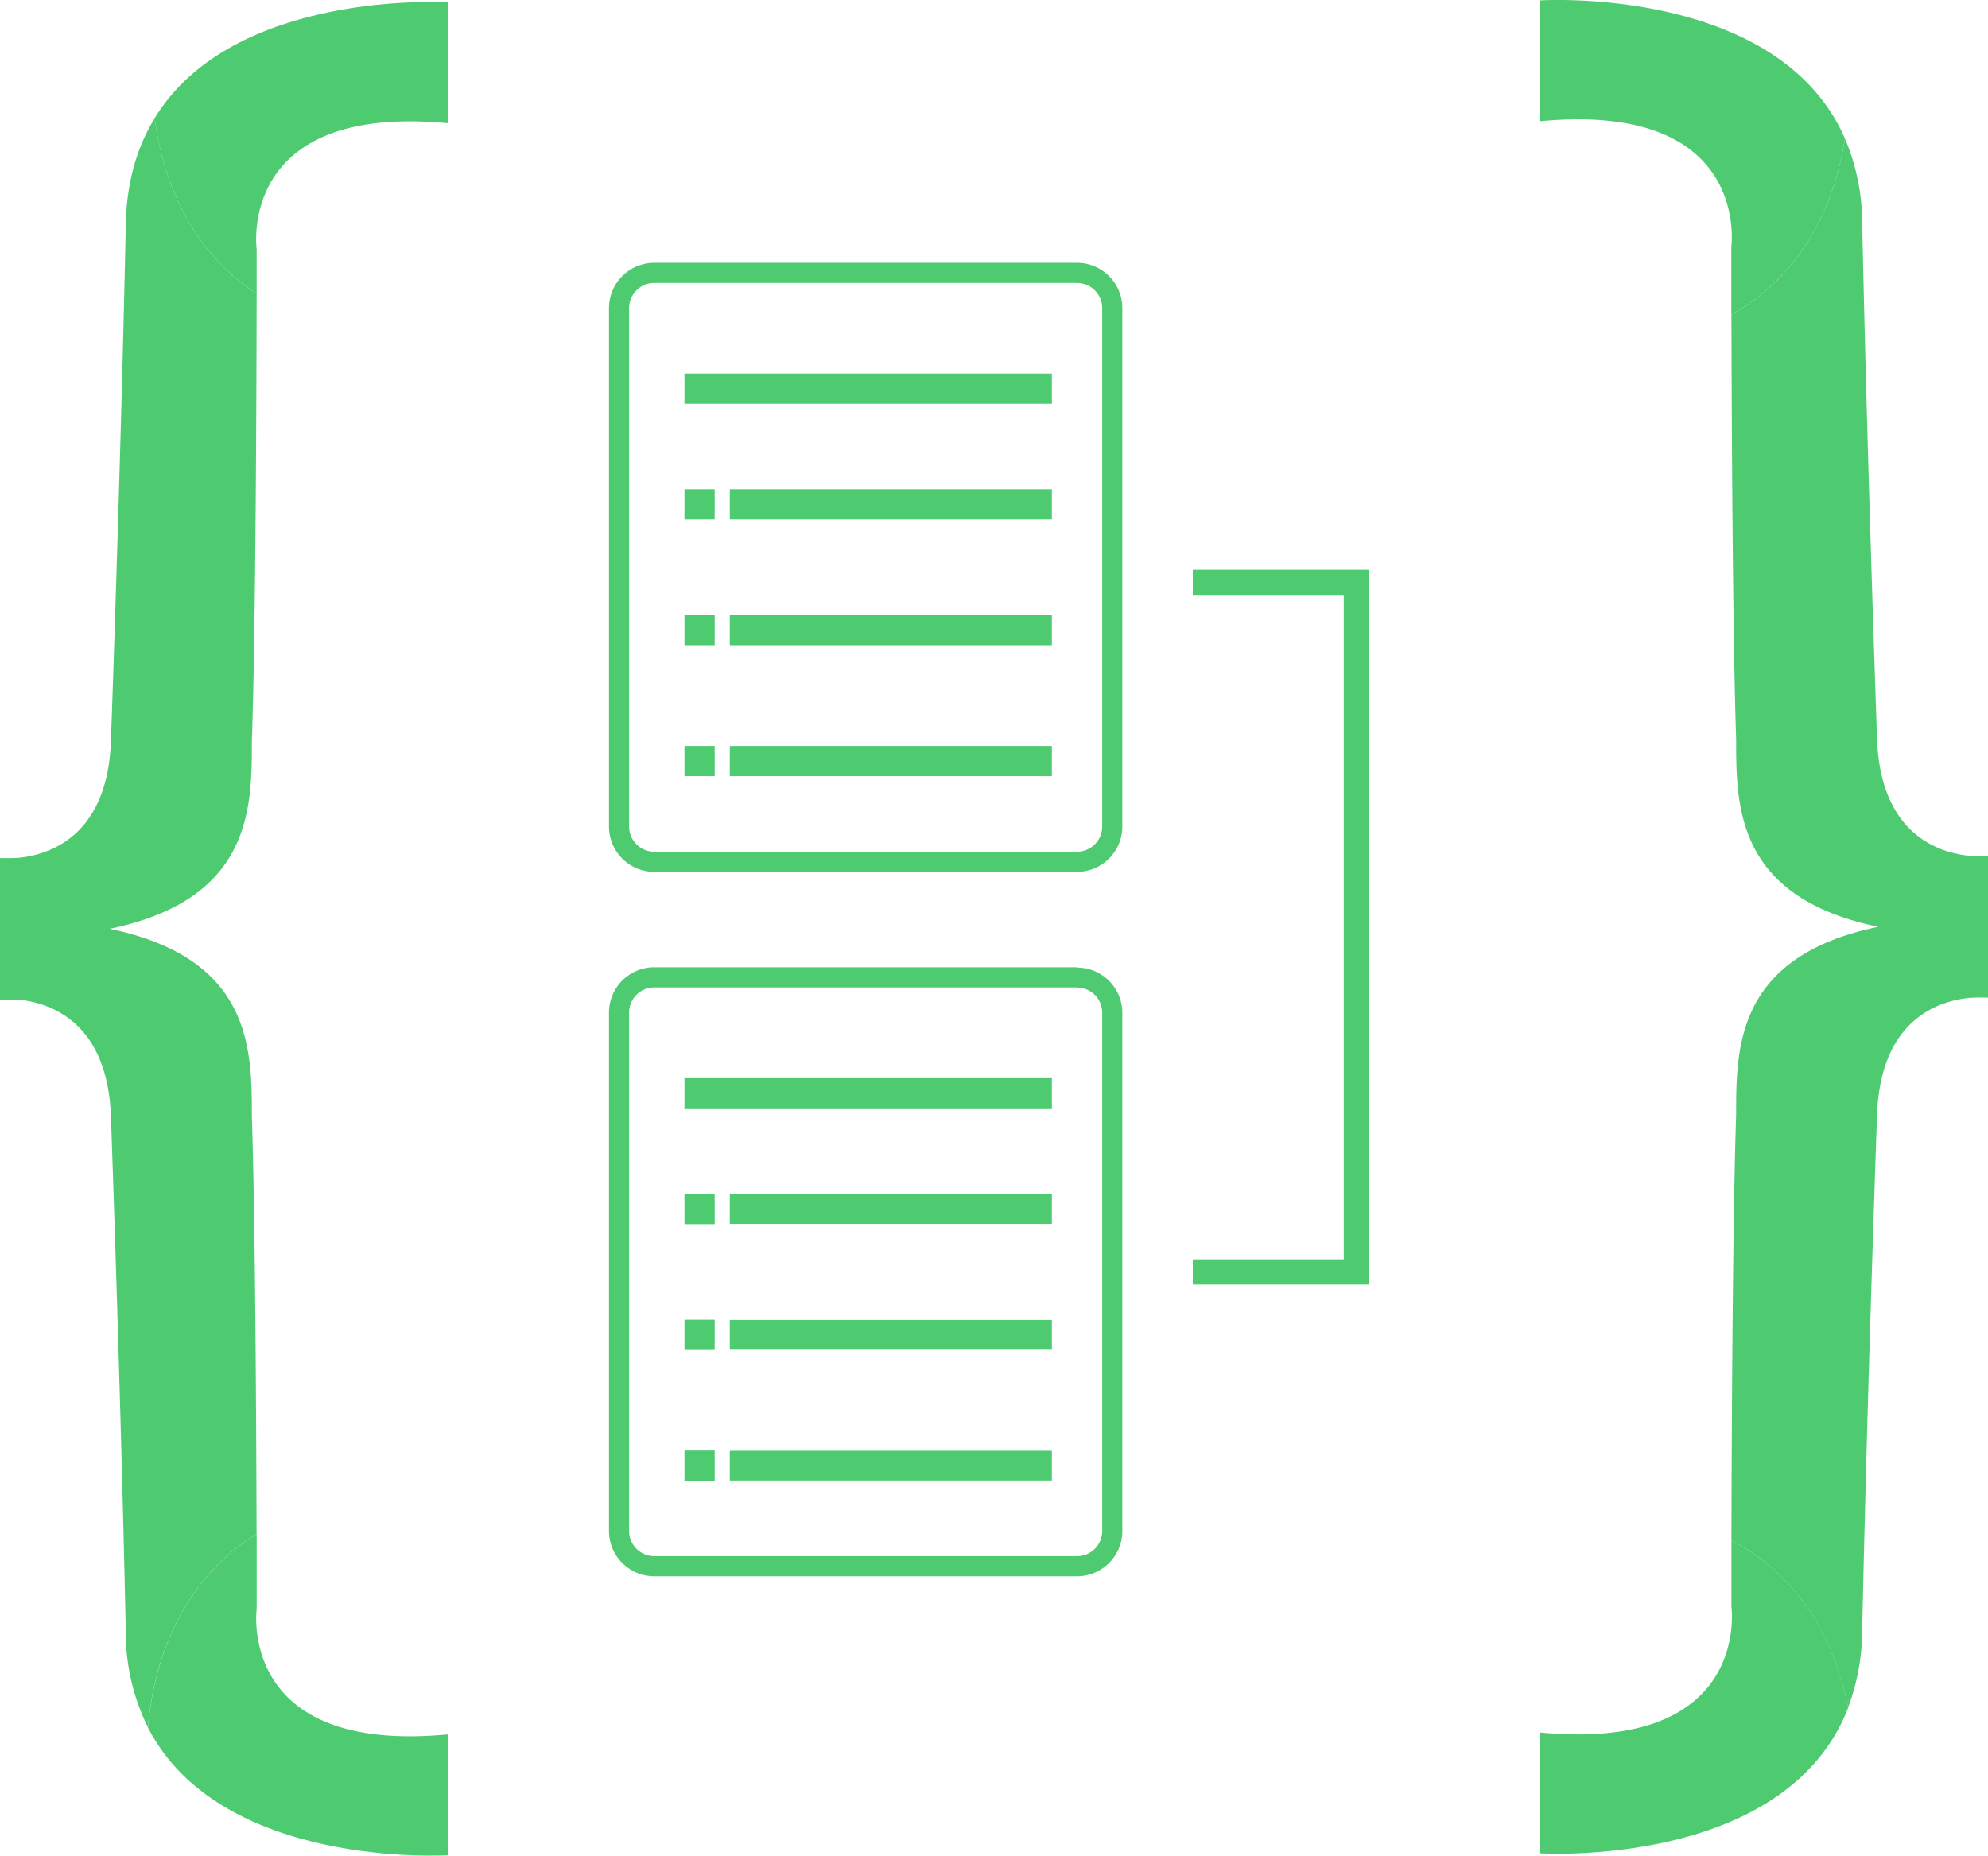 <svg xmlns="http://www.w3.org/2000/svg" viewBox="0 0 510 476.05">
      <defs><style>.cls-1{fill:#4ECB71;}.cls-2{fill:#4ECB71;}.cls-3{fill:#4ECB71;}</style></defs>
      <polygon class="cls-1" points="183.34 125.53 175.59 125.53 175.59 133.27 183.34 133.27 183.34 125.53 183.34 125.53"/>
      <polygon class="cls-1" points="183.34 191.38 175.59 191.38 175.59 199.12 183.34 199.12 183.34 191.38 183.34 191.38"/>
      <polygon class="cls-1" points="183.34 157.81 175.59 157.81 175.59 165.55 183.34 165.55 183.34 157.81 183.34 157.81"/>
      <polygon class="cls-1" points="269.85 95.83 175.59 95.83 175.59 103.58 269.85 103.58 269.85 95.83 269.85 95.83"/>
      <polygon class="cls-1" points="269.85 125.53 187.22 125.53 187.22 133.27 269.85 133.27 269.85 125.53 269.85 125.53"/>
      <polygon class="cls-1" points="269.85 157.81 187.22 157.81 187.22 165.55 269.85 165.55 269.85 157.81 269.85 157.81"/>
      <polygon class="cls-1" points="269.85 191.38 187.22 191.38 187.22 199.12 269.85 199.12 269.85 191.38 269.85 191.38"/>
      <path class="cls-1" d="M277.3,87.37a6.46,6.46,0,0,1,6.46,6.45v133a6.47,6.47,0,0,1-6.46,6.46H168.85a6.47,6.47,0,0,1-6.46-6.46v-133a6.46,6.46,0,0,1,6.46-6.45H277.3m0-5.17H168.85a11.62,11.62,0,0,0-11.62,11.62v133a11.62,11.62,0,0,0,11.62,11.62H277.3a11.62,11.62,0,0,0,11.62-11.62v-133A11.62,11.62,0,0,0,277.3,82.2Z" transform="translate(-1 -14.78)"/>
      <polygon class="cls-1" points="183.34 306.29 175.59 306.29 175.59 314.03 183.34 314.03 183.34 306.29 183.34 306.29"/>
      <polygon class="cls-1" points="183.34 338.56 175.59 338.56 175.59 346.31 183.34 346.31 183.34 338.56 183.34 338.56"/>
      <polygon class="cls-1" points="183.34 372.13 175.59 372.13 175.59 379.88 183.34 379.88 183.34 372.13 183.34 372.13"/>
      <polygon class="cls-1" points="269.85 276.59 175.59 276.59 175.59 284.34 269.85 284.34 269.85 276.59 269.85 276.59"/>
      <polygon class="cls-1" points="269.85 306.35 187.22 306.35 187.22 313.97 269.85 313.97 269.85 306.35 269.85 306.35"/>
      <polygon class="cls-1" points="269.85 372.19 187.22 372.19 187.22 379.82 269.85 379.82 269.85 372.19 269.85 372.19"/>
      <polygon class="cls-1" points="269.85 338.62 187.22 338.62 187.22 346.25 269.85 346.25 269.85 338.62 269.85 338.62"/>
      <path class="cls-1" d="M277.3,268.13a6.46,6.46,0,0,1,6.46,6.45v133A6.47,6.47,0,0,1,277.3,414H168.85a6.47,6.47,0,0,1-6.46-6.46v-133a6.46,6.46,0,0,1,6.46-6.45H277.3m0-5.17H168.85a11.62,11.62,0,0,0-11.62,11.62v133a11.62,11.62,0,0,0,11.62,11.62H277.3a11.62,11.62,0,0,0,11.62-11.62v-133A11.62,11.62,0,0,0,277.3,263Z" transform="translate(-1 -14.78)"/>
      <polygon class="cls-1" points="344.73 146.19 306 146.19 306 152.64 344.73 152.64 344.73 323.07 306 323.07 306 329.53 344.73 329.53 351.19 329.53 351.19 323.07 351.19 152.64 351.19 146.19 344.73 146.19"/>
      <path class="cls-2" d="M63.64,410.44q1.56-1.11,3.18-2.1c-.08-28.28-.33-80.75-1.21-107.12h0c0-17.31,0-40.59-36.46-48.16,36.42-7.57,36.46-30.84,36.46-48.15h0c1-29,1.18-89.63,1.23-114.85-.64-.41-1.29-.81-1.91-1.26C51.18,79,43.12,63.41,40.66,45.13c-4.38,7.18-7.15,16.07-7.38,27.08C32.1,128.82,29.84,194,29.46,204.91c-.91,24.51-15.91,29.18-23.76,29.94-1.48.08-3,.11-4.7.05v36.33c1.67-.06,3.22,0,4.7,0,7.85.76,22.85,5.43,23.76,29.94.38,10.88,2.64,76.09,3.82,132.69a54.49,54.49,0,0,0,5.66,24C40.74,438,48.94,421,63.64,410.44Z" transform="translate(-1 -14.78)"/>
      <path class="cls-3" d="M64.93,88.8c.62.45,1.27.85,1.91,1.26,0-7.09,0-11.39,0-11.39s-5.17-37.44,49.06-32.28v-31s-55-3.48-75.25,29.73C43.12,63.41,51.18,79,64.93,88.8Z" transform="translate(-1 -14.78)"/>
      <path class="cls-3" d="M115.91,490.72v-31c-54.23,5.16-49.06-32.28-49.06-32.28s0-7.53,0-19.12q-1.62,1-3.18,2.1C48.94,421,40.74,438,38.94,457.94,57.61,494.42,115.91,490.72,115.91,490.72Z" transform="translate(-1 -14.78)"/>
      <path class="cls-2" d="M506.3,234.33c-7.85-.77-22.85-5.43-23.76-29.94-.38-10.88-2.64-76.09-3.82-132.7a55.7,55.7,0,0,0-4.42-21.37c-2.72,17.51-10.7,32.4-24,41.93a56,56,0,0,1-5.12,3.2c.07,27.79.31,82,1.21,108.94h0c0,17.31,0,40.58,36.46,48.15-36.42,7.57-36.46,30.85-36.46,48.16h0c-.9,27.05-1.15,81.56-1.21,109.25a55.05,55.05,0,0,1,6.41,3.93c12.55,9,20.36,22.75,23.5,39a56.8,56.8,0,0,0,3.63-19.48c1.18-56.6,3.44-121.81,3.82-132.69.91-24.51,15.91-29.18,23.76-29.94,1.48-.08,3-.11,4.7-.05V234.38C509.33,234.44,507.78,234.41,506.3,234.33Z" transform="translate(-1 -14.78)"/>
      <path class="cls-3" d="M474.3,50.32C457.17,11,396.09,14.88,396.09,14.88v31c54.23-5.16,49.06,32.28,49.06,32.28s0,6.75,0,17.3a56,56,0,0,0,5.12-3.2C463.6,82.72,471.58,67.83,474.3,50.32Z" transform="translate(-1 -14.78)"/>
      <path class="cls-3" d="M451.59,413.88a55.05,55.05,0,0,0-6.41-3.93c0,10.37,0,17,0,17s5.17,37.44-49.06,32.28v31s63,4,79-37.33C472,436.63,464.14,422.87,451.59,413.88Z" transform="translate(-1 -14.78)"/>
  </svg>